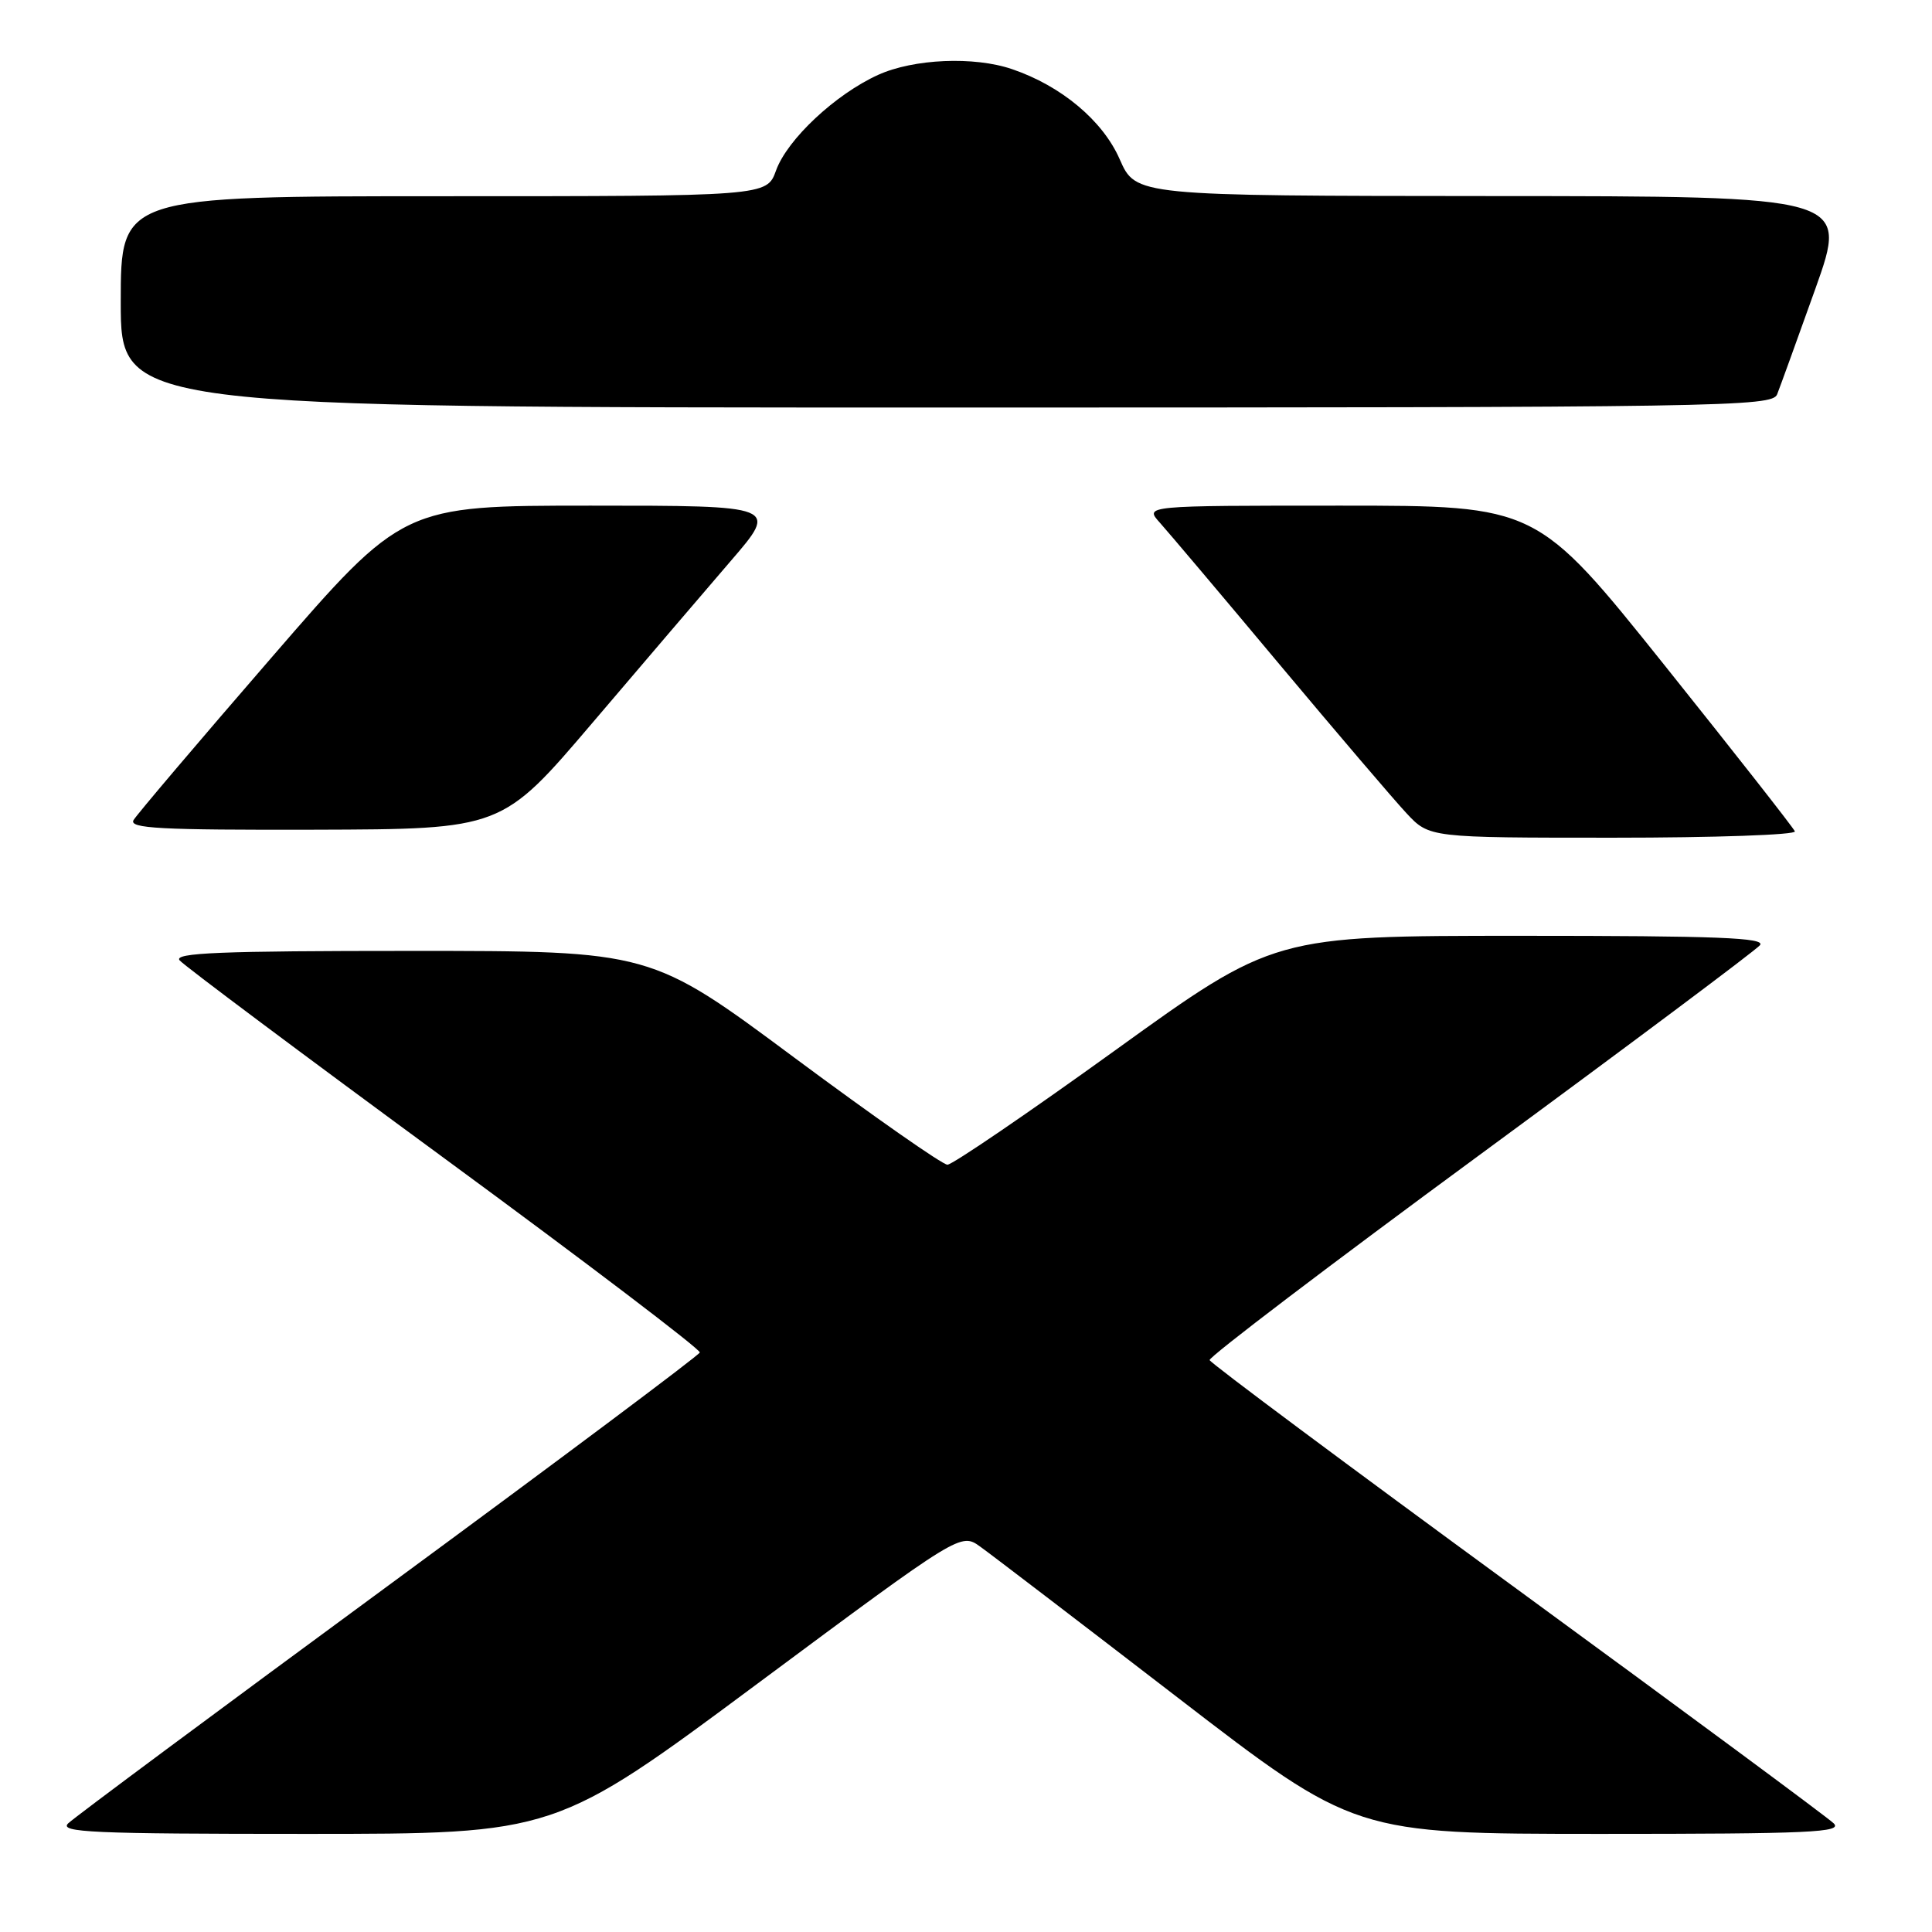 <?xml version="1.0" encoding="UTF-8" standalone="no"?>
<!DOCTYPE svg PUBLIC "-//W3C//DTD SVG 1.1//EN" "http://www.w3.org/Graphics/SVG/1.1/DTD/svg11.dtd" >
<svg xmlns="http://www.w3.org/2000/svg" xmlns:xlink="http://www.w3.org/1999/xlink" version="1.1" viewBox="0 0 256 256">
 <g >
 <path fill="currentColor"
d=" M 100.44 223.04 C 127.31 203.08 127.31 203.08 129.90 204.95 C 131.33 205.97 143.07 214.95 156.00 224.90 C 179.50 242.99 179.50 242.99 211.96 243.00 C 239.92 243.00 244.23 242.80 242.96 241.59 C 242.16 240.81 223.28 226.85 201.00 210.56 C 178.72 194.27 160.40 180.62 160.28 180.22 C 160.15 179.82 176.27 167.57 196.10 153.00 C 215.93 138.43 232.62 125.94 233.20 125.25 C 234.03 124.25 227.59 124.00 201.53 124.00 C 168.81 124.00 168.81 124.00 147.77 139.17 C 136.20 147.51 126.19 154.33 125.54 154.33 C 124.89 154.33 115.78 147.96 105.29 140.17 C 86.23 126.00 86.23 126.00 54.49 126.00 C 29.21 126.00 22.97 126.25 23.80 127.25 C 24.38 127.94 40.17 139.75 58.90 153.50 C 77.63 167.25 92.85 178.82 92.73 179.21 C 92.60 179.60 74.05 193.48 51.50 210.06 C 28.95 226.63 9.84 240.82 9.04 241.60 C 7.78 242.80 12.21 243.00 40.58 243.00 C 73.58 243.00 73.58 243.00 100.44 223.04 Z  M 237.83 110.16 C 237.65 109.70 229.88 99.80 220.57 88.16 C 203.63 67.00 203.63 67.00 177.64 67.00 C 151.65 67.00 151.65 67.00 153.68 69.25 C 154.79 70.49 161.92 78.92 169.51 88.00 C 177.11 97.08 184.69 105.96 186.36 107.75 C 189.39 111.00 189.39 111.00 213.78 111.00 C 227.19 111.00 238.02 110.62 237.83 110.16 Z  M 78.50 95.78 C 85.10 88.02 93.35 78.38 96.82 74.34 C 103.15 67.00 103.15 67.00 78.27 67.00 C 53.40 67.00 53.40 67.00 35.95 87.16 C 26.35 98.24 18.14 107.92 17.70 108.66 C 17.04 109.77 21.20 109.99 41.70 109.94 C 66.50 109.87 66.50 109.87 78.50 95.78 Z  M 235.48 52.25 C 235.86 51.29 238.14 44.99 240.55 38.25 C 244.91 26.00 244.91 26.00 197.71 25.98 C 150.50 25.95 150.50 25.95 148.37 21.11 C 146.13 15.99 140.63 11.38 134.10 9.16 C 129.07 7.44 121.06 7.79 116.36 9.92 C 110.70 12.49 104.32 18.46 102.83 22.59 C 101.60 26.00 101.60 26.00 58.80 26.00 C 16.00 26.00 16.00 26.00 16.00 40.00 C 16.00 54.00 16.00 54.00 125.39 54.00 C 228.65 54.00 234.83 53.90 235.48 52.25 Z "/>
</g>
</svg>